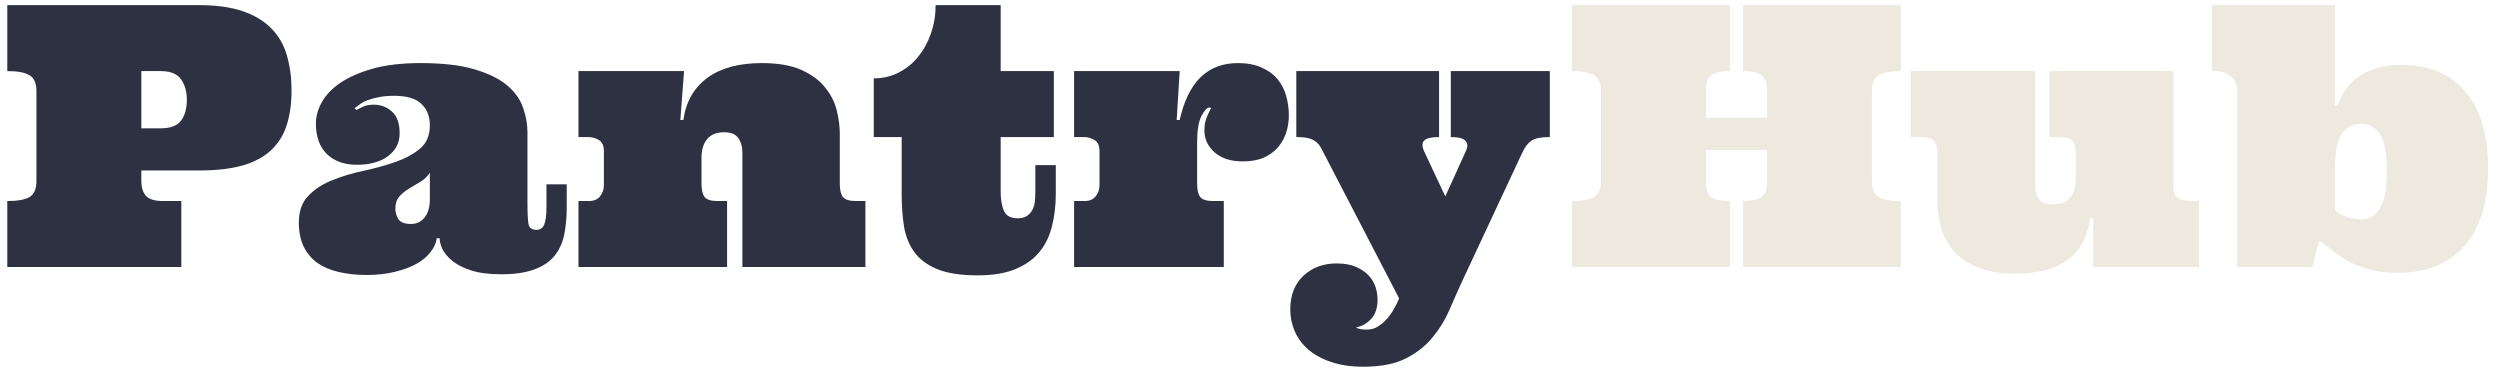 <svg width="206" height="31" viewBox="0 0 206 31" fill="none" xmlns="http://www.w3.org/2000/svg">
<path d="M145.603 12.376H140.563V15.101C140.563 15.618 140.705 15.994 140.988 16.229C141.281 16.453 141.799 16.565 142.541 16.565V22H129.519V16.565C130.378 16.565 130.993 16.453 131.364 16.229C131.735 15.994 131.921 15.56 131.921 14.925V7.513C131.921 6.868 131.735 6.434 131.364 6.209C130.993 5.975 130.378 5.857 129.519 5.857V0.423H142.541V5.857C141.799 5.857 141.281 5.975 140.988 6.209C140.705 6.434 140.563 6.81 140.563 7.337V9.695H145.603V7.337C145.603 6.81 145.456 6.434 145.163 6.209C144.87 5.975 144.357 5.857 143.625 5.857V0.423H156.633V5.857C155.773 5.857 155.158 5.975 154.787 6.209C154.426 6.434 154.245 6.868 154.245 7.513V14.925C154.245 15.56 154.426 15.994 154.787 16.229C155.158 16.453 155.773 16.565 156.633 16.565V22H143.625V16.565C144.357 16.565 144.87 16.453 145.163 16.229C145.456 15.994 145.603 15.618 145.603 15.101V12.376Z" fill="#EEE9DF"/>
<path d="M179.089 15.394C179.089 15.862 179.221 16.175 179.484 16.331C179.758 16.487 180.065 16.565 180.407 16.565H181.184V22H172.482V17.986H172.248C172.023 19.48 171.413 20.613 170.417 21.385C169.421 22.156 167.971 22.542 166.066 22.542C164.729 22.542 163.64 22.352 162.8 21.971C161.96 21.59 161.311 21.111 160.852 20.535C160.393 19.949 160.075 19.319 159.899 18.645C159.733 17.962 159.65 17.322 159.65 16.727V12.727C159.65 12.21 159.558 11.844 159.372 11.629C159.196 11.404 158.85 11.292 158.332 11.292H157.453V5.857H167.692V15.101C167.692 15.481 167.736 15.789 167.824 16.023C167.912 16.248 168.024 16.424 168.161 16.551C168.308 16.668 168.469 16.746 168.645 16.785C168.83 16.824 169.001 16.844 169.157 16.844C169.802 16.844 170.275 16.658 170.578 16.287C170.891 15.916 171.047 15.389 171.047 14.705V12.727C171.047 12.21 170.954 11.844 170.769 11.629C170.593 11.404 170.246 11.292 169.729 11.292H168.864V5.857H179.089V15.394Z" fill="#EEE9DF"/>
<path d="M192.39 17.225C192.546 17.488 192.849 17.698 193.298 17.855C193.747 18.001 194.162 18.074 194.543 18.074C194.982 18.074 195.339 17.967 195.612 17.752C195.886 17.527 196.101 17.23 196.257 16.858C196.423 16.487 196.535 16.058 196.594 15.569C196.652 15.081 196.682 14.573 196.682 14.046C196.682 13.528 196.652 13.035 196.594 12.566C196.535 12.098 196.423 11.688 196.257 11.336C196.101 10.984 195.881 10.711 195.598 10.516C195.314 10.31 194.953 10.208 194.514 10.208C194.074 10.208 193.718 10.31 193.444 10.516C193.181 10.711 192.966 10.984 192.8 11.336C192.644 11.688 192.536 12.098 192.478 12.566C192.419 13.035 192.39 13.528 192.39 14.046V17.225ZM197.883 5.345C200.119 5.345 201.867 6.072 203.127 7.527C204.387 8.973 205.017 11.097 205.017 13.899C205.017 16.702 204.357 18.836 203.039 20.301C201.721 21.756 199.909 22.483 197.604 22.483C196.784 22.483 196.062 22.405 195.437 22.249C194.821 22.102 194.27 21.912 193.781 21.678C193.293 21.434 192.849 21.155 192.448 20.843C192.048 20.53 191.657 20.218 191.276 19.905H191.071L190.559 22H184.348V7.513C184.348 6.946 184.167 6.531 183.806 6.268C183.444 5.994 183.034 5.857 182.575 5.857H182.253V0.423H192.39V8.685H192.624C192.771 8.265 192.971 7.854 193.225 7.454C193.488 7.054 193.83 6.697 194.25 6.385C194.67 6.072 195.178 5.823 195.773 5.638C196.379 5.442 197.082 5.345 197.883 5.345Z" fill="#EEE9DF"/>
<path d="M11.646 14.046V14.925C11.646 15.442 11.773 15.848 12.026 16.141C12.29 16.424 12.764 16.565 13.447 16.565H14.941V22H0.601V16.565C1.46 16.565 2.075 16.453 2.446 16.229C2.817 15.994 3.003 15.56 3.003 14.925V7.513C3.003 6.868 2.817 6.434 2.446 6.209C2.075 5.975 1.46 5.857 0.601 5.857V0.423H16.406C17.852 0.423 19.062 0.594 20.039 0.936C21.016 1.277 21.797 1.756 22.383 2.371C22.979 2.977 23.398 3.714 23.643 4.583C23.896 5.452 24.023 6.409 24.023 7.454C24.023 8.509 23.896 9.441 23.643 10.252C23.398 11.062 22.979 11.756 22.383 12.332C21.797 12.898 21.016 13.328 20.039 13.621C19.062 13.904 17.852 14.046 16.406 14.046H11.646ZM11.646 10.574H13.227C14.048 10.574 14.614 10.359 14.927 9.93C15.239 9.5 15.396 8.934 15.396 8.23C15.396 7.566 15.239 7.005 14.927 6.546C14.614 6.087 14.048 5.857 13.227 5.857H11.646V10.574Z" fill="#2D3142"/>
<path d="M32.476 7.894C31.977 7.894 31.548 7.933 31.186 8.011C30.835 8.079 30.532 8.162 30.278 8.26C30.024 8.357 29.814 8.47 29.648 8.597C29.482 8.714 29.336 8.821 29.209 8.919L29.355 9.065C29.541 8.968 29.741 8.87 29.956 8.772C30.181 8.675 30.464 8.626 30.806 8.626C31.382 8.626 31.88 8.816 32.3 9.197C32.72 9.568 32.93 10.164 32.93 10.984C32.93 11.766 32.607 12.396 31.963 12.874C31.328 13.343 30.474 13.577 29.399 13.577C28.374 13.577 27.554 13.284 26.939 12.698C26.333 12.102 26.03 11.263 26.03 10.179C26.03 9.583 26.196 8.992 26.528 8.406C26.86 7.811 27.373 7.278 28.066 6.81C28.77 6.341 29.658 5.955 30.732 5.652C31.816 5.35 33.12 5.198 34.644 5.198C36.46 5.198 37.944 5.369 39.097 5.711C40.249 6.053 41.143 6.492 41.777 7.029C42.422 7.566 42.861 8.177 43.096 8.86C43.34 9.544 43.462 10.232 43.462 10.926V16.653C43.462 17.542 43.491 18.148 43.55 18.47C43.608 18.782 43.828 18.939 44.209 18.939C44.512 18.939 44.722 18.797 44.839 18.514C44.966 18.221 45.029 17.723 45.029 17.02V15.188H46.699V17.049C46.699 17.928 46.626 18.709 46.48 19.393C46.333 20.066 46.055 20.648 45.645 21.136C45.234 21.614 44.678 21.976 43.975 22.22C43.272 22.474 42.373 22.601 41.279 22.601C40.293 22.601 39.473 22.493 38.818 22.278C38.174 22.073 37.661 21.814 37.28 21.502C36.899 21.189 36.626 20.867 36.46 20.535C36.304 20.193 36.226 19.891 36.226 19.627H35.991C35.933 20.027 35.762 20.408 35.478 20.77C35.205 21.131 34.819 21.453 34.321 21.736C33.833 22.01 33.242 22.23 32.549 22.395C31.865 22.571 31.084 22.659 30.205 22.659C29.365 22.659 28.599 22.576 27.905 22.41C27.222 22.254 26.636 22.005 26.148 21.663C25.669 21.311 25.293 20.862 25.02 20.315C24.756 19.759 24.624 19.1 24.624 18.338C24.624 17.4 24.888 16.663 25.415 16.126C25.942 15.579 26.606 15.149 27.407 14.837C28.208 14.515 29.077 14.256 30.015 14.06C30.962 13.855 31.836 13.611 32.637 13.328C33.438 13.045 34.102 12.679 34.629 12.229C35.156 11.78 35.42 11.146 35.42 10.325C35.42 9.593 35.19 9.007 34.731 8.567C34.273 8.118 33.52 7.894 32.476 7.894ZM35.42 14.236C35.205 14.549 34.937 14.803 34.614 14.998C34.292 15.184 33.98 15.369 33.677 15.555C33.384 15.73 33.125 15.945 32.9 16.199C32.685 16.443 32.578 16.775 32.578 17.195C32.578 17.518 32.666 17.811 32.842 18.074C33.018 18.328 33.359 18.455 33.867 18.455C34.326 18.455 34.697 18.279 34.98 17.928C35.273 17.566 35.42 17.064 35.42 16.419V14.236Z" fill="#2D3142"/>
<path d="M61.172 12.64C61.172 12.259 61.123 11.956 61.025 11.731C60.938 11.497 60.82 11.321 60.674 11.204C60.537 11.077 60.381 10.994 60.205 10.955C60.029 10.916 59.858 10.896 59.692 10.896C59.058 10.896 58.584 11.082 58.272 11.453C57.959 11.824 57.803 12.352 57.803 13.035V15.13C57.803 15.648 57.891 16.019 58.066 16.243C58.252 16.458 58.603 16.565 59.121 16.565H59.912V22H47.666V16.565H48.53C48.931 16.565 49.233 16.439 49.438 16.185C49.653 15.921 49.761 15.608 49.761 15.247V12.464C49.761 12.005 49.624 11.697 49.351 11.541C49.087 11.375 48.784 11.292 48.442 11.292H47.666V5.857H56.367L56.06 9.886H56.309C56.523 8.382 57.183 7.225 58.286 6.414C59.39 5.604 60.889 5.198 62.783 5.198C64.121 5.198 65.21 5.389 66.05 5.77C66.89 6.15 67.539 6.634 67.998 7.22C68.467 7.796 68.784 8.426 68.95 9.109C69.116 9.783 69.199 10.418 69.199 11.014V15.13C69.199 15.648 69.287 16.019 69.463 16.243C69.648 16.458 70 16.565 70.518 16.565H71.309V22H61.172V12.64Z" fill="#2D3142"/>
<path d="M82.456 0.423V5.857H86.836V11.292H82.456V15.789C82.456 16.434 82.544 16.961 82.72 17.371C82.905 17.781 83.281 17.986 83.848 17.986C84.16 17.986 84.409 17.928 84.595 17.811C84.79 17.684 84.941 17.523 85.049 17.327C85.166 17.122 85.239 16.893 85.269 16.639C85.298 16.375 85.312 16.092 85.312 15.789V13.606H86.997V15.965C86.997 16.912 86.894 17.796 86.689 18.616C86.494 19.436 86.152 20.145 85.664 20.74C85.186 21.336 84.531 21.81 83.701 22.161C82.871 22.513 81.826 22.689 80.566 22.689C79.17 22.689 78.057 22.518 77.227 22.176C76.397 21.834 75.767 21.365 75.337 20.77C74.907 20.174 74.624 19.466 74.487 18.645C74.36 17.825 74.297 16.932 74.297 15.965V11.292H71.997V6.458C72.73 6.458 73.408 6.302 74.033 5.989C74.668 5.667 75.21 5.228 75.659 4.671C76.118 4.104 76.47 3.46 76.714 2.737C76.968 2.015 77.095 1.243 77.095 0.423H82.456Z" fill="#2D3142"/>
<path d="M97.207 5.857L96.958 9.886H97.207C97.549 8.343 98.115 7.176 98.906 6.385C99.707 5.594 100.742 5.198 102.012 5.198C102.764 5.198 103.408 5.32 103.945 5.564C104.492 5.799 104.932 6.116 105.264 6.517C105.596 6.917 105.835 7.381 105.981 7.908C106.128 8.426 106.201 8.963 106.201 9.52C106.201 9.979 106.133 10.433 105.996 10.882C105.859 11.331 105.64 11.736 105.337 12.098C105.034 12.459 104.644 12.752 104.165 12.977C103.687 13.191 103.096 13.299 102.393 13.299C101.416 13.299 100.645 13.05 100.078 12.552C99.522 12.054 99.243 11.453 99.243 10.75C99.243 10.408 99.282 10.12 99.36 9.886C99.439 9.642 99.517 9.446 99.595 9.3C99.683 9.144 99.741 9.031 99.77 8.963C99.8 8.895 99.766 8.86 99.668 8.86C99.463 8.86 99.238 9.095 98.994 9.563C98.76 10.032 98.643 10.77 98.643 11.775V15.13C98.643 15.648 98.731 16.019 98.906 16.243C99.092 16.458 99.443 16.565 99.961 16.565H100.84V22H88.506V16.565H89.37C89.77 16.565 90.073 16.439 90.278 16.185C90.493 15.921 90.601 15.608 90.601 15.247V12.464C90.601 12.005 90.464 11.697 90.19 11.541C89.927 11.375 89.624 11.292 89.282 11.292H88.506V5.857H97.207Z" fill="#2D3142"/>
<path d="M120.469 23.201C120.137 23.924 119.795 24.695 119.443 25.516C119.092 26.336 118.628 27.093 118.052 27.786C117.485 28.489 116.753 29.07 115.854 29.529C114.956 29.988 113.784 30.218 112.339 30.218C111.323 30.218 110.435 30.086 109.673 29.822C108.911 29.568 108.281 29.222 107.783 28.782C107.285 28.343 106.914 27.835 106.67 27.259C106.436 26.692 106.318 26.111 106.318 25.516C106.318 24.334 106.68 23.401 107.402 22.718C108.135 22.044 109.043 21.707 110.127 21.707C110.762 21.707 111.294 21.8 111.724 21.985C112.153 22.171 112.505 22.41 112.778 22.703C113.052 22.996 113.242 23.318 113.35 23.67C113.457 24.021 113.511 24.354 113.511 24.666C113.511 25.369 113.335 25.906 112.983 26.277C112.642 26.648 112.227 26.883 111.738 26.98C111.777 27.02 111.841 27.049 111.929 27.068C112.046 27.127 112.285 27.156 112.646 27.156C112.988 27.156 113.291 27.068 113.555 26.893C113.828 26.727 114.072 26.517 114.287 26.263C114.512 26.019 114.702 25.75 114.858 25.457C115.024 25.174 115.156 24.91 115.254 24.666L115.283 24.578L109.043 12.552C108.945 12.327 108.838 12.137 108.721 11.98C108.613 11.824 108.477 11.697 108.311 11.6C108.154 11.492 107.954 11.414 107.71 11.365C107.476 11.316 107.178 11.292 106.816 11.292V5.857H118.579V11.292C117.964 11.292 117.559 11.385 117.363 11.57C117.178 11.746 117.163 12.024 117.319 12.405L119.092 16.185L120.806 12.405C120.962 12.063 120.942 11.795 120.747 11.6C120.562 11.395 120.161 11.292 119.546 11.292V5.857H127.705V11.292C126.982 11.292 126.475 11.395 126.182 11.6C125.898 11.795 125.654 12.112 125.449 12.552L120.469 23.201Z" fill="#2D3142"/>
</svg>
